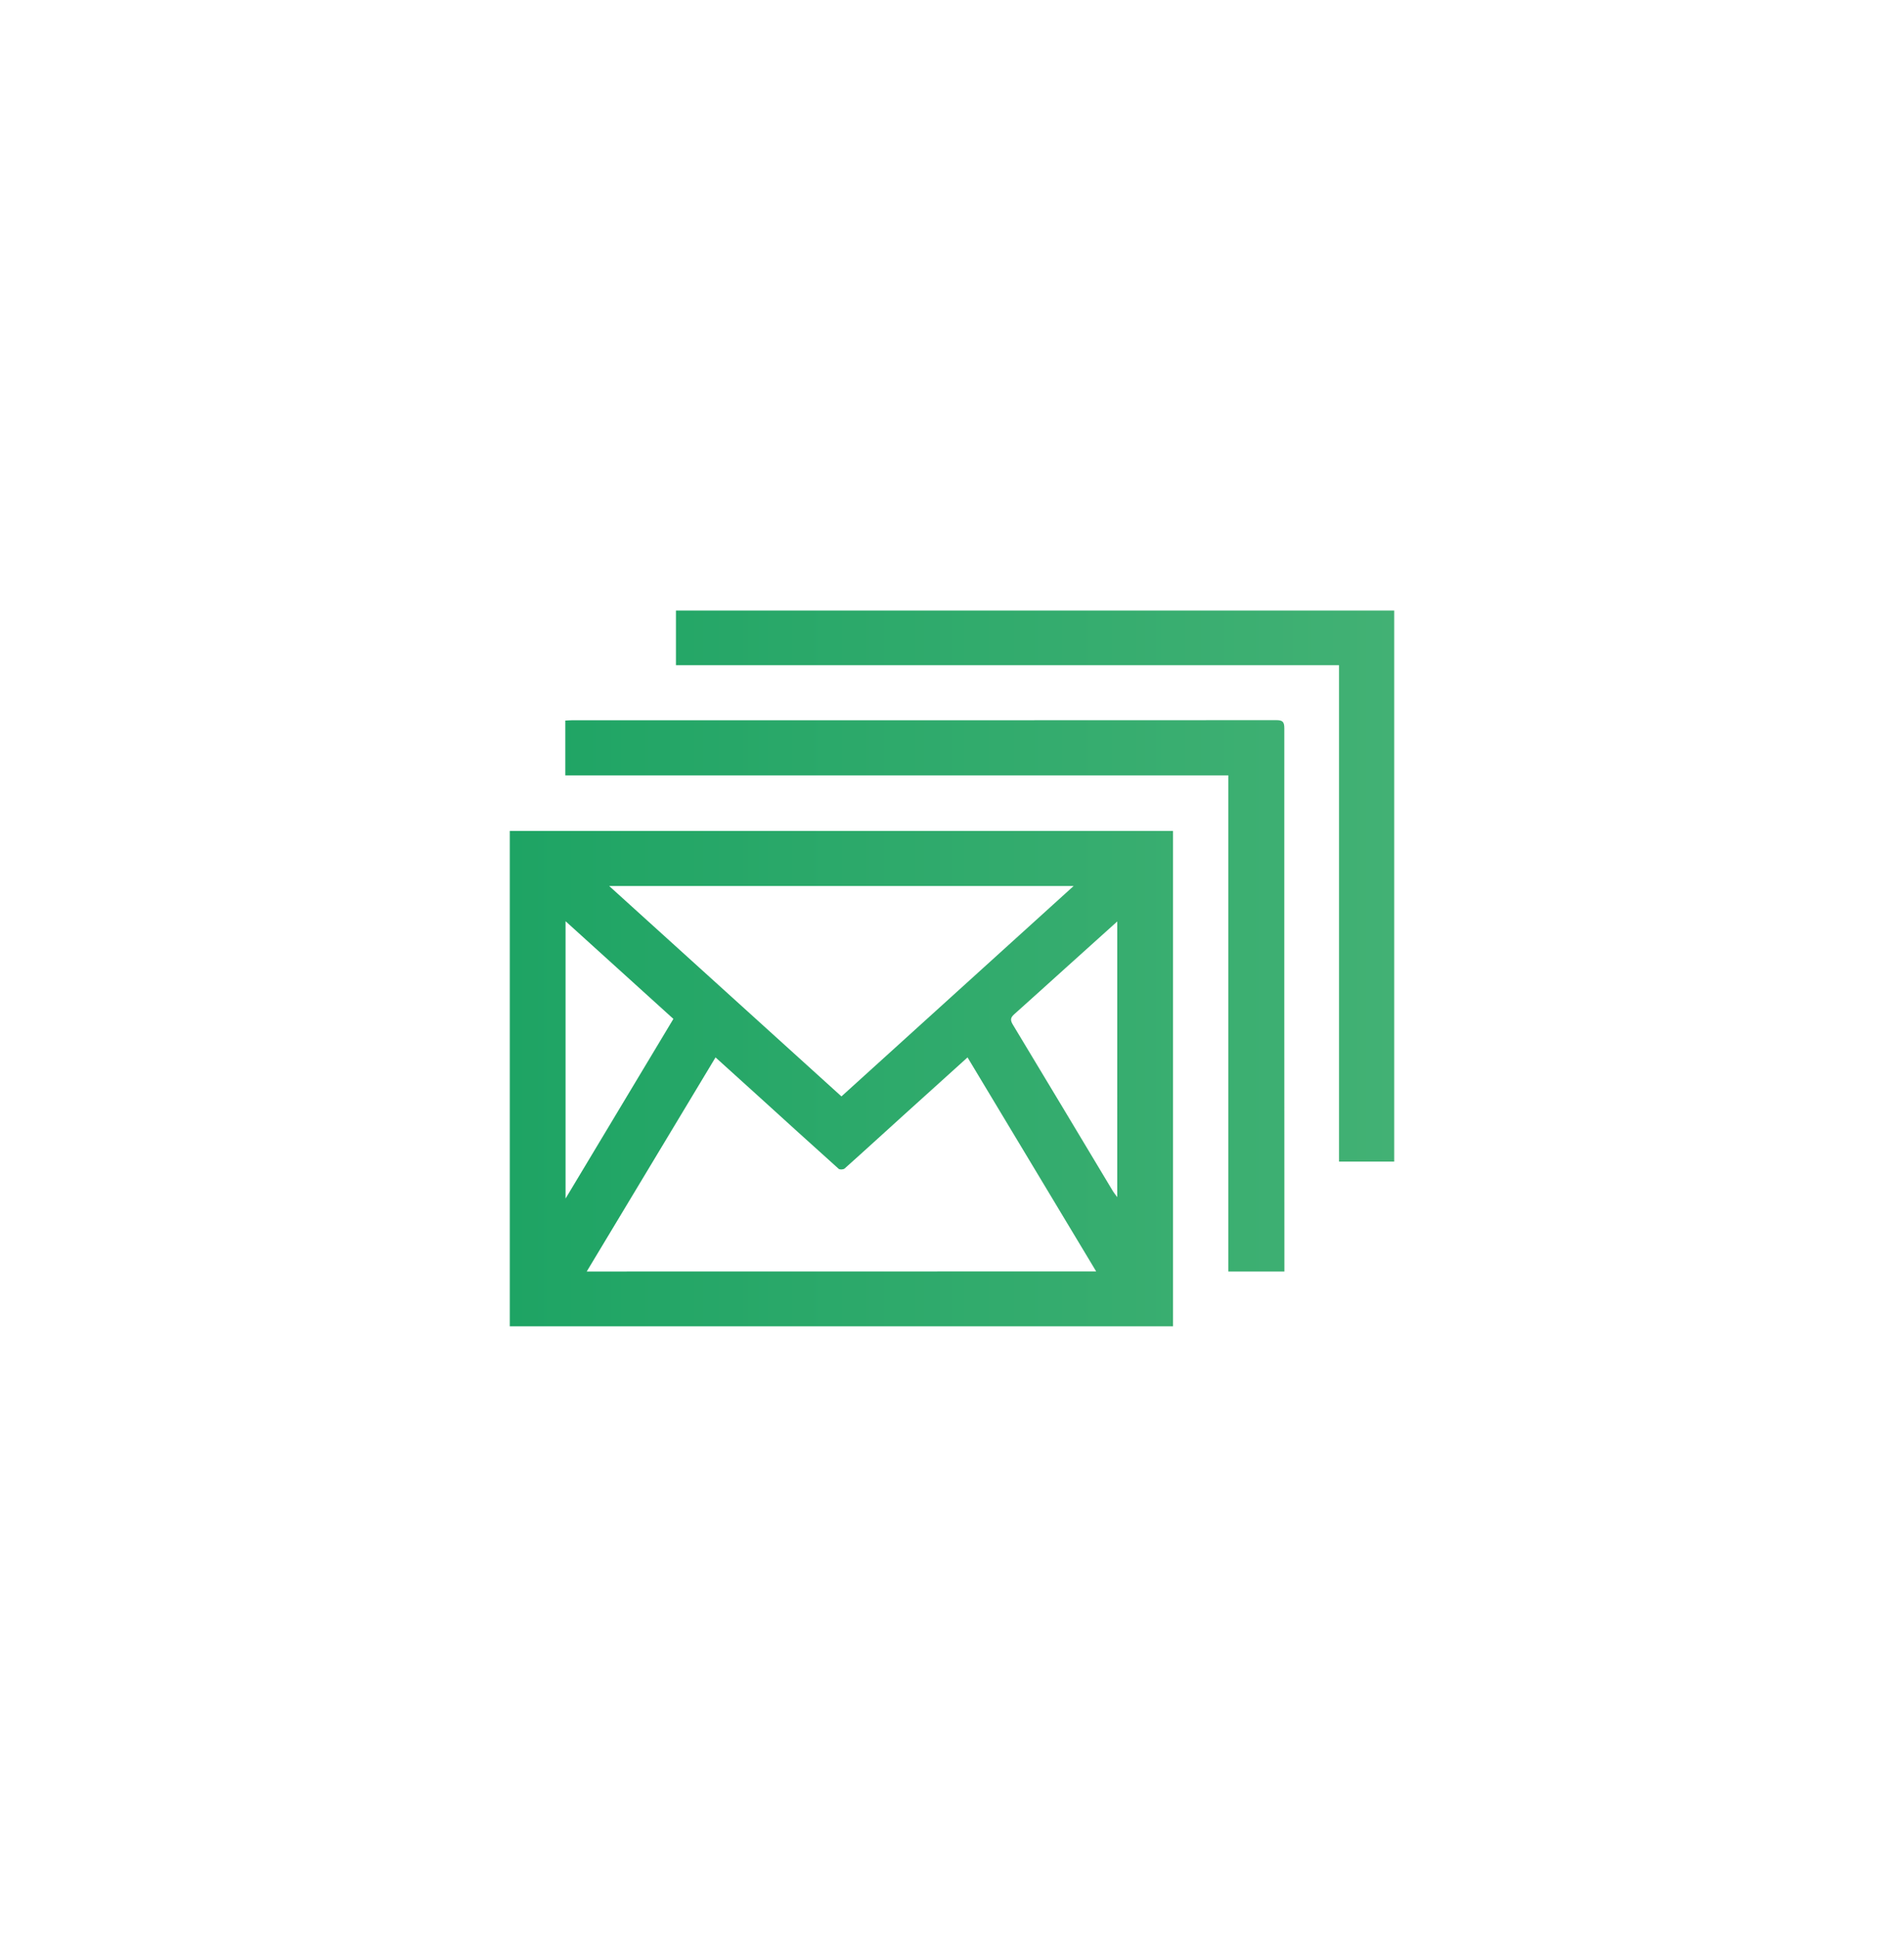 <?xml version="1.0" encoding="utf-8"?>
<!-- Generator: Adobe Illustrator 25.2.0, SVG Export Plug-In . SVG Version: 6.00 Build 0)  -->
<svg version="1.1" id="Layer_1" xmlns="http://www.w3.org/2000/svg" xmlns:xlink="http://www.w3.org/1999/xlink" x="0px" y="0px"
	 viewBox="0 0 230.44 234.37" style="enable-background:new 0 0 230.44 234.37;" xml:space="preserve">
<style type="text/css">
	.st0{fill:url(#SVGID_1_);}
</style>
<linearGradient id="SVGID_1_" gradientUnits="userSpaceOnUse" x1="61.7" y1="117.187" x2="168.74" y2="117.187">
	<stop  offset="8.073434e-08" style="stop-color:#1EA464"/>
	<stop  offset="1" style="stop-color:#42B174"/>
</linearGradient>
<path class="st0" d="M61.7,100.55c26.77,0,53.49,0,80.27,0c0,19.98,0,39.93,0,59.95c-26.74,0-53.47,0-80.27,0
	C61.7,140.54,61.7,120.59,61.7,100.55z M132.67,153.86c-5.22-8.68-10.38-17.26-15.57-25.9c-2.64,2.38-5.2,4.69-7.75,7
	c-2.38,2.15-4.74,4.32-7.13,6.45c-0.15,0.13-0.59,0.15-0.72,0.03c-3.3-2.96-6.59-5.95-9.87-8.93c-1.66-1.5-3.32-3-5.03-4.55
	c-5.22,8.67-10.38,17.24-15.59,25.91C91.59,153.86,112.06,153.86,132.67,153.86z M129.94,107.22c-18.78,0-37.39,0-56.21,0
	c9.46,8.56,18.77,17,28.11,25.46C111.18,124.22,120.5,115.77,129.94,107.22z M68.45,111.48c0,11.19,0,22.26,0,33.56
	c4.42-7.36,8.72-14.53,13.05-21.74C77.16,119.37,72.85,115.47,68.45,111.48z M135.22,111.51c-2.16,1.95-4.19,3.78-6.23,5.61
	c-2.08,1.87-4.14,3.75-6.23,5.61c-0.44,0.39-0.52,0.69-0.19,1.24c4.06,6.72,8.09,13.46,12.14,20.2c0.13,0.21,0.29,0.4,0.51,0.7
	C135.22,133.7,135.22,122.69,135.22,111.51z M148.66,153.87c2.29,0,4.5,0,6.79,0c0-0.35,0-0.65,0-0.95
	c-0.01-21.6-0.02-43.2-0.01-64.8c0-0.76-0.21-0.97-0.96-0.97c-28.4,0.02-56.79,0.01-85.19,0.01c-0.29,0-0.58,0.03-0.87,0.04
	c0,2.24,0,4.39,0,6.63c26.72,0,53.41,0,80.24,0C148.66,113.96,148.66,133.91,148.66,153.87z M168.74,73.88c-28.99,0-57.93,0-86.93,0
	c0,2.2,0,4.36,0,6.62c26.75,0,53.46,0,80.25,0c0,20.06,0,40.04,0,60.07c2.26,0,4.44,0,6.68,0
	C168.74,118.28,168.74,96.09,168.74,73.88z"/>
<g>
</g>
<g>
</g>
<g>
</g>
<g>
</g>
<g>
</g>
<g>
</g>
</svg>
